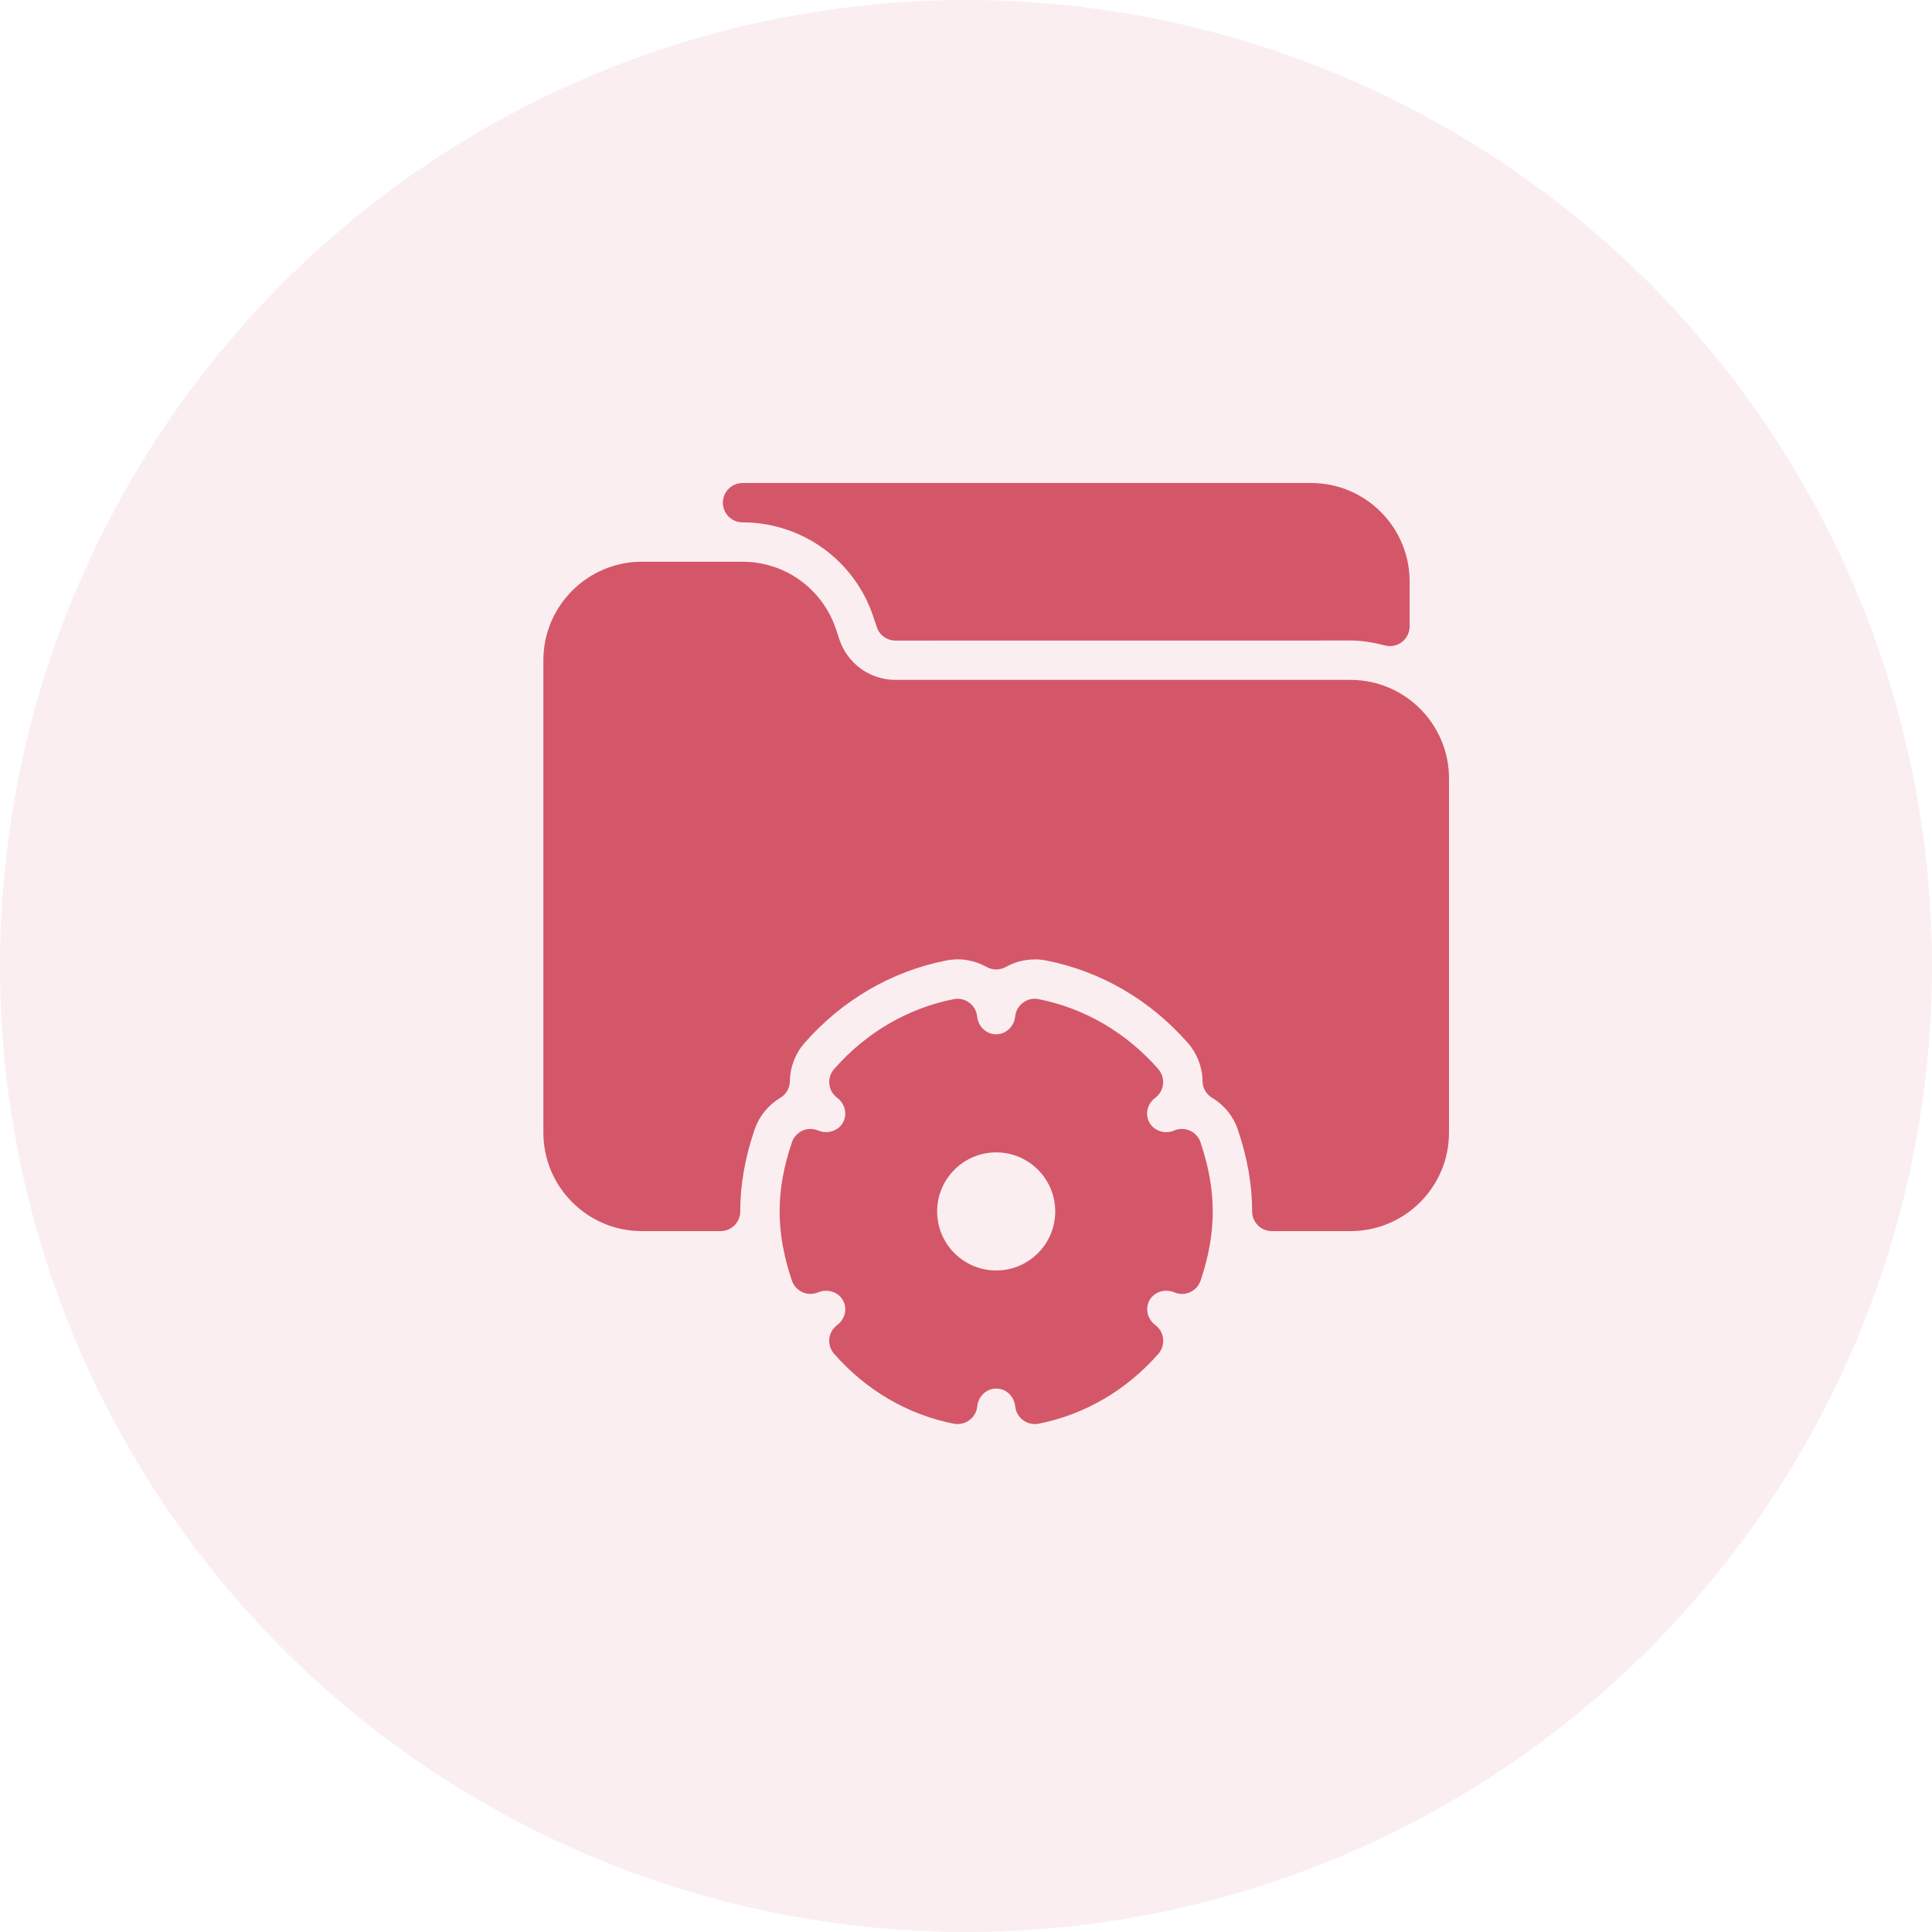 <svg width="32" height="32" viewBox="0 0 32 32" fill="none" xmlns="http://www.w3.org/2000/svg">
<g clip-path="url(#clip0_7090_10162)">
<circle cx="16" cy="16" r="16" fill="#D45769" fill-opacity="0.1"/>
<path d="M21.717 8H12.299C12.119 8 11.973 8.146 11.973 8.326C11.973 8.506 12.119 8.652 12.299 8.652C13.283 8.652 14.153 9.28 14.464 10.212L14.522 10.386C14.566 10.52 14.691 10.61 14.832 10.61L22.369 10.609C22.543 10.609 22.724 10.635 22.939 10.691C22.967 10.698 22.994 10.701 23.022 10.701C23.093 10.701 23.163 10.678 23.221 10.633C23.301 10.572 23.348 10.476 23.348 10.375V9.63C23.348 8.732 22.616 8 21.717 8Z" fill="#D45769"/>
<path d="M22.37 11.261H14.831C14.41 11.261 14.037 10.992 13.903 10.592L13.846 10.42C13.623 9.752 13.002 9.304 12.299 9.304H10.63C9.732 9.304 9 10.036 9 10.935V18.761C9 19.66 9.732 20.391 10.63 20.391H11.935C12.115 20.391 12.261 20.245 12.261 20.065C12.261 19.624 12.338 19.181 12.498 18.71C12.573 18.49 12.724 18.303 12.924 18.184C13.021 18.126 13.081 18.021 13.083 17.908C13.086 17.675 13.173 17.45 13.326 17.274C13.954 16.561 14.765 16.089 15.671 15.909C15.901 15.863 16.139 15.902 16.341 16.016C16.44 16.071 16.561 16.071 16.66 16.016C16.861 15.903 17.101 15.864 17.33 15.909C18.236 16.089 19.047 16.561 19.674 17.274C19.828 17.45 19.915 17.675 19.918 17.908C19.919 18.021 19.98 18.126 20.077 18.184C20.277 18.303 20.428 18.489 20.502 18.71C20.662 19.181 20.739 19.624 20.739 20.065C20.739 20.245 20.885 20.391 21.065 20.391H22.37C23.268 20.391 24 19.66 24 18.761V12.891C24 11.993 23.268 11.261 22.37 11.261Z" fill="#D45769"/>
<path d="M19.884 18.92C19.856 18.834 19.792 18.764 19.709 18.727C19.627 18.69 19.532 18.689 19.448 18.725C19.299 18.79 19.119 18.734 19.041 18.598C18.96 18.459 19 18.284 19.136 18.182C19.208 18.128 19.255 18.045 19.264 17.955C19.273 17.865 19.244 17.775 19.184 17.706C18.652 17.101 17.967 16.701 17.203 16.549C17.113 16.529 17.019 16.552 16.945 16.607C16.871 16.661 16.824 16.744 16.814 16.836C16.797 17.004 16.661 17.131 16.499 17.131C16.338 17.131 16.202 17.005 16.185 16.836C16.175 16.744 16.128 16.661 16.054 16.607C15.98 16.552 15.886 16.53 15.796 16.549C15.033 16.701 14.348 17.101 13.816 17.706C13.756 17.774 13.727 17.865 13.736 17.955C13.745 18.045 13.792 18.128 13.865 18.182C14 18.284 14.039 18.459 13.959 18.598C13.881 18.733 13.703 18.788 13.552 18.725C13.468 18.689 13.374 18.69 13.291 18.727C13.209 18.765 13.145 18.834 13.116 18.92C12.98 19.322 12.913 19.697 12.913 20.065C12.913 20.433 12.98 20.809 13.116 21.21C13.145 21.296 13.209 21.366 13.291 21.403C13.373 21.44 13.468 21.441 13.552 21.405C13.704 21.342 13.881 21.397 13.959 21.532C14.04 21.671 14 21.846 13.865 21.948C13.792 22.002 13.745 22.085 13.736 22.175C13.727 22.265 13.756 22.355 13.816 22.424C14.348 23.029 15.033 23.43 15.798 23.581C15.886 23.599 15.981 23.578 16.055 23.523C16.13 23.469 16.177 23.386 16.186 23.295C16.203 23.126 16.339 22.999 16.501 22.999C16.663 22.999 16.798 23.126 16.815 23.295C16.825 23.386 16.872 23.469 16.946 23.523C17.002 23.565 17.071 23.587 17.14 23.587C17.161 23.587 17.182 23.585 17.204 23.581C17.968 23.429 18.654 23.029 19.186 22.424C19.246 22.356 19.274 22.265 19.265 22.175C19.256 22.085 19.21 22.003 19.137 21.948C19.002 21.846 18.962 21.671 19.042 21.532C19.12 21.396 19.298 21.341 19.449 21.405C19.533 21.441 19.627 21.44 19.71 21.403C19.793 21.366 19.856 21.296 19.886 21.21C20.021 20.809 20.087 20.434 20.087 20.065C20.087 19.696 20.02 19.322 19.884 18.92ZM16.5 21.043C15.961 21.043 15.522 20.605 15.522 20.065C15.522 19.526 15.961 19.087 16.5 19.087C17.04 19.087 17.478 19.526 17.478 20.065C17.478 20.604 17.04 21.043 16.5 21.043Z" fill="#D45769"/>
</g>
<defs>
<clipPath id="clip0_7090_10162">
<rect width="32" height="32" fill="white"/>
</clipPath>
</defs>
</svg>
